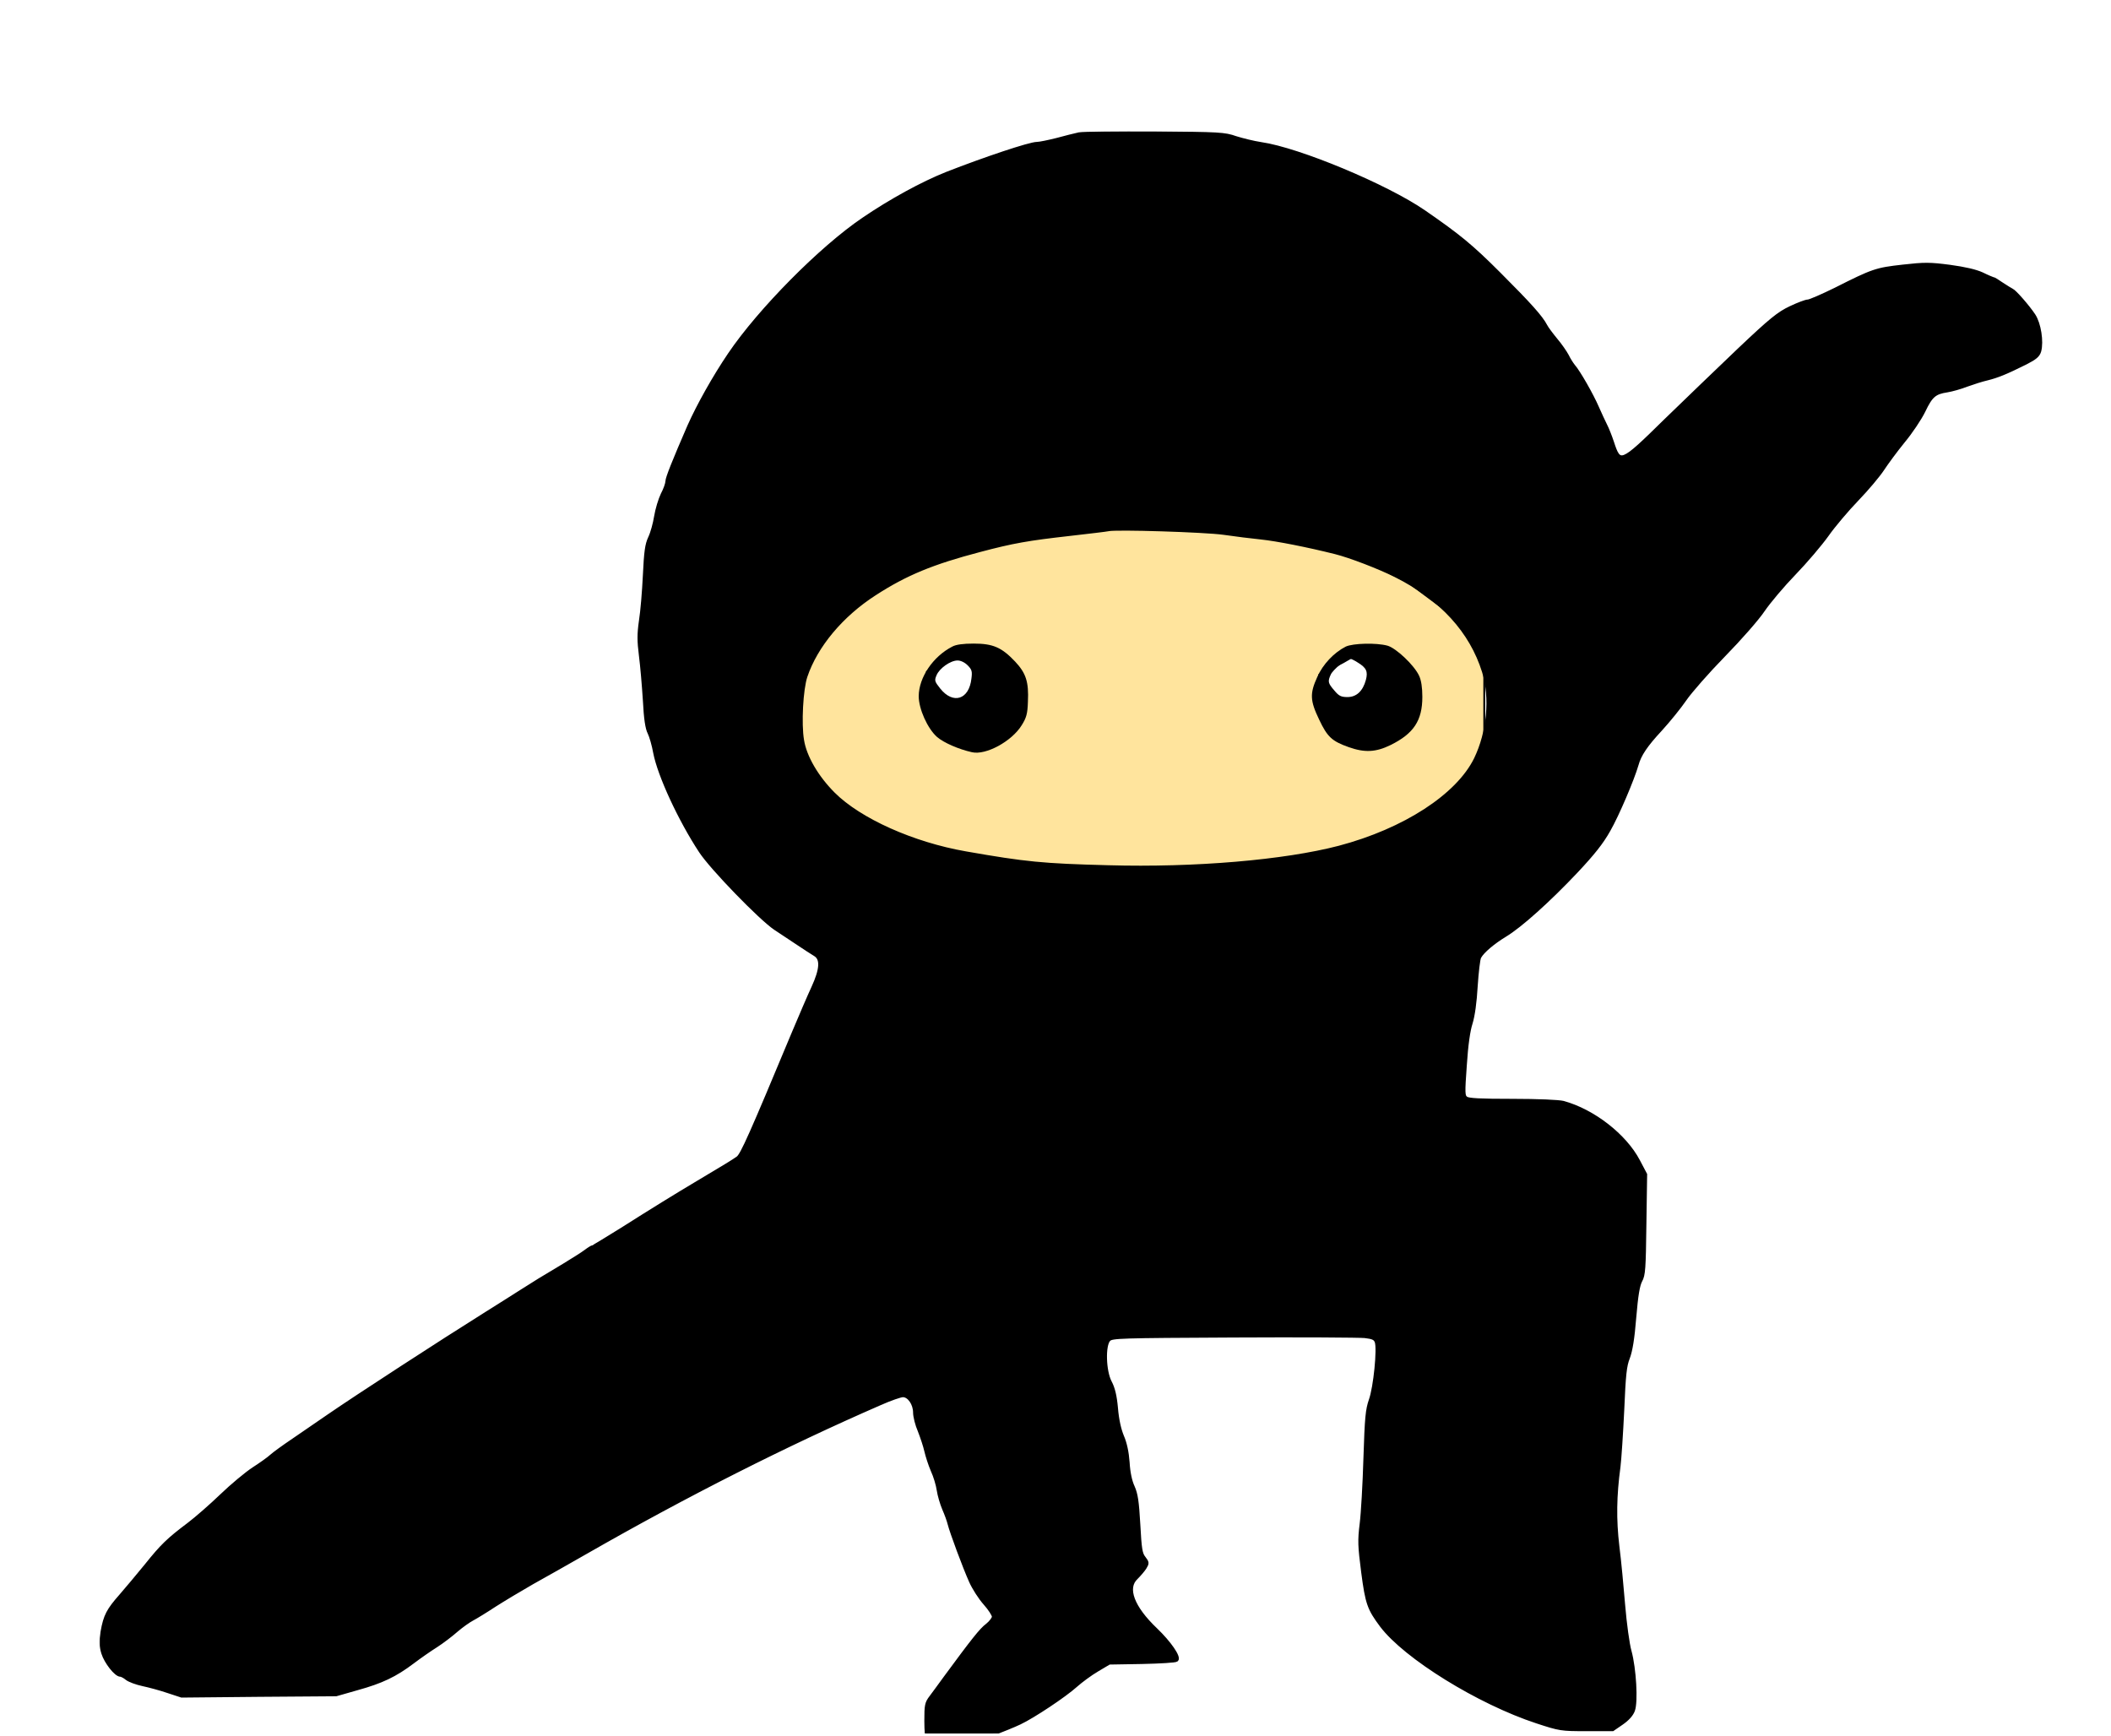 <svg width="1125" height="925" viewBox="0 0 1125 925" fill="none" xmlns="http://www.w3.org/2000/svg">
<g clip-path="url(#clip0_2_2)" filter="url(#filter0_d_2_2)">
<g filter="url(#filter1_d_2_2)">
<path d="M660.5 273H594.5L486 285L408 331.5V386L437 436.5L569.5 467.5H660.5L750 436.5L791 413V372V343L773.5 319.5L750 302L715 285L660.5 273Z" fill="#FFE49D" stroke="black"/>
<path d="M727.75 338L715.964 344.857L703 351.714V362L715.964 370H736V351.714L727.75 338Z" fill="white" stroke="black"/>
<path d="M515 338L505 344L494 350V359L505 366H522V350L515 338Z" fill="white" stroke="black"/>
<path d="M717.2 336.6C710.9 339.8 705 346 702 352.8C698 361.6 698.1 365.3 703 375.5C707.4 384.8 709.8 387 718.8 390.2C727.3 393.2 733.2 392.9 741 389.1C753.4 383 758 376 758 363.4C758 358.3 757.4 354.6 756.3 352.2C753.7 346.5 744 337.4 739.4 336.1C733.5 334.5 721.1 334.8 717.2 336.6ZM723.6 345.1C728.2 347.9 729.1 349.9 727.9 354.4C726.3 360.3 722.9 363.5 718.1 363.5C714.7 363.5 713.5 362.9 711.1 360C707.7 356.1 707.5 355.2 709.2 351.5C710.3 349 717.5 343 719.3 343C719.8 343 721.8 343.9 723.6 345.1Z" fill="black"/>
<g filter="url(#filter2_d_2_2)">
<mask id="path-5-outside-1_2_2" maskUnits="userSpaceOnUse" x="53" y="57.847" width="1036" height="860" fill="black">
<rect fill="white" x="53" y="57.847" width="1036" height="860"/>
<path d="M575.099 59.526C572.899 60.026 567.499 61.325 563.199 62.526C558.799 63.626 554.099 64.626 552.599 64.626C548.799 64.626 524.899 72.626 504.699 80.525C491.599 85.725 474.599 95.025 460.099 104.925C437.499 120.225 404.799 153.325 388.899 176.825C380.699 188.925 372.299 203.925 367.299 215.125C359.399 233.325 355.599 242.725 355.599 244.625C355.599 245.725 354.499 248.925 353.099 251.525C351.799 254.225 350.199 259.525 349.599 263.225C348.999 267.025 347.599 272.125 346.399 274.625C344.699 278.225 344.199 282.125 343.599 294.625C343.199 303.125 342.299 314.025 341.499 318.925C340.499 326.025 340.499 329.425 341.499 337.425C342.199 342.725 343.099 353.425 343.599 361.225C344.099 371.125 344.899 376.225 346.099 378.525C346.999 380.325 348.399 385.125 349.099 389.125C351.399 401.125 362.399 424.925 373.399 441.625C379.199 450.525 405.399 477.525 413.199 482.725C415.299 484.125 420.399 487.525 424.499 490.225C428.499 492.925 432.999 495.825 434.499 496.725C438.199 499.025 437.899 504.525 433.399 514.325C431.399 518.625 426.799 529.325 423.099 538.125C400.299 592.825 395.499 603.625 393.199 605.225C390.999 606.825 385.399 610.225 372.099 618.125C359.999 625.325 347.699 632.925 331.299 643.325C323.099 648.425 316.199 652.625 315.899 652.625C315.599 652.625 313.899 653.625 312.199 654.925C310.499 656.225 305.399 659.425 300.799 662.225C287.499 670.125 286.499 670.825 278.099 676.125C273.699 678.925 265.199 684.325 259.099 688.125C234.999 703.225 190.499 732.125 175.099 742.725C170.199 746.125 161.799 751.825 156.599 755.425C151.399 758.925 145.999 762.825 144.599 764.125C143.199 765.425 138.999 768.425 135.099 770.925C131.299 773.425 123.599 779.825 118.099 785.125C112.599 790.425 104.699 797.325 100.599 800.425C89.699 808.625 86.399 811.825 77.899 822.425C73.599 827.725 67.599 834.825 64.499 838.425C57.699 846.125 56.099 849.125 54.599 857.625C53.699 862.925 53.799 865.025 54.999 869.025C56.499 873.825 61.799 880.625 64.199 880.625C64.799 880.625 66.399 881.425 67.699 882.525C68.999 883.525 72.799 884.925 76.099 885.625C79.399 886.325 85.399 887.925 89.499 889.325L96.799 891.725L137.999 891.325L179.099 891.025L190.299 887.825C203.299 884.225 210.499 880.825 219.899 873.725C223.599 870.925 229.199 867.025 232.399 865.025C235.499 863.025 240.399 859.325 243.099 856.925C245.899 854.525 249.699 851.825 251.599 850.825C253.499 849.825 258.899 846.525 263.599 843.425C268.299 840.425 277.299 835.025 283.599 831.425C289.899 827.925 302.999 820.525 312.599 815.025C365.699 784.625 418.699 757.825 468.999 735.925C474.399 733.525 479.899 731.625 481.199 731.625C484.499 731.625 487.599 736.125 487.599 740.825C487.599 742.925 488.699 747.325 490.099 750.525C491.399 753.825 492.999 758.625 493.599 761.325C494.199 763.925 495.699 768.625 496.999 771.625C498.399 774.625 499.799 779.325 500.199 782.125C500.599 784.825 501.899 789.325 503.099 792.125C504.299 794.825 505.599 798.425 505.999 800.125C507.099 804.525 513.999 823.125 517.399 830.725C518.999 834.325 522.399 839.625 524.999 842.525C527.499 845.325 529.599 848.525 529.599 849.625C529.599 850.625 527.999 852.725 526.099 854.225C522.899 856.625 518.699 861.925 503.899 882.025C501.099 885.925 497.599 890.625 496.199 892.525C493.799 895.625 493.599 896.825 493.599 905.225C493.599 910.325 493.999 914.725 494.499 915.125C495.099 915.425 500.799 915.725 507.299 915.825C518.599 915.925 519.499 915.825 528.599 912.225C533.799 910.225 540.499 907.525 543.399 906.125C550.599 902.725 567.299 891.625 573.299 886.225C575.999 883.825 581.099 880.025 584.699 877.925L591.099 874.125L608.599 873.825C618.199 873.625 626.499 873.125 626.999 872.625C628.499 871.225 623.199 863.525 615.899 856.525C603.499 844.725 599.599 834.325 605.499 828.825C606.999 827.325 609.099 824.925 609.999 823.525C611.499 821.025 611.499 820.825 609.599 818.325C607.799 816.125 607.399 813.525 606.699 800.425C605.999 788.125 605.399 784.225 603.699 780.425C602.299 777.425 601.299 772.725 600.999 767.425C600.599 761.925 599.599 757.225 597.999 753.525C596.499 749.925 595.299 744.625 594.799 738.525C594.199 731.825 593.199 727.825 591.499 724.625C588.399 718.725 587.999 704.825 590.899 701.925C592.599 700.225 596.799 700.125 657.399 699.825C692.999 699.625 724.499 699.825 727.399 700.125C731.699 700.625 732.899 701.225 733.599 703.025C734.999 706.725 732.899 727.425 730.499 734.125C728.699 739.325 728.299 743.325 727.599 765.125C727.199 778.825 726.299 794.625 725.599 800.125C724.499 809.025 724.599 811.825 726.399 825.825C728.599 842.625 729.599 845.325 736.299 854.325C748.999 871.125 787.999 895.325 819.099 905.525C831.299 909.525 831.899 909.625 845.499 909.625H859.399L864.199 906.325C867.399 904.125 869.499 901.725 870.299 899.525C871.999 894.925 870.999 877.325 868.499 868.125C867.399 864.325 865.899 853.225 865.099 843.625C864.299 834.025 862.999 819.825 861.999 812.125C860.299 797.725 860.499 785.125 862.599 769.625C863.099 765.525 863.999 751.925 864.599 739.425C865.399 720.525 865.899 715.925 867.599 711.625C868.999 707.925 870.099 701.525 870.999 690.125C871.999 678.225 872.899 673.025 874.199 670.525C875.899 667.525 876.099 664.125 876.399 640.525L876.799 613.925L872.999 606.725C865.899 593.225 849.099 580.125 833.099 575.725C830.699 575.125 819.699 574.625 805.999 574.625C788.999 574.625 782.499 574.325 781.299 573.325C779.699 572.225 779.599 570.825 780.699 555.725C781.399 544.825 782.499 537.225 783.799 533.225C784.999 529.325 785.999 522.325 786.499 513.525C786.999 506.025 787.799 499.025 788.399 498.025C790.099 494.925 795.699 490.225 802.099 486.325C810.099 481.525 825.399 467.825 840.099 452.225C848.899 442.825 853.499 437.125 857.299 430.325C861.899 422.325 869.999 403.225 872.199 395.625C873.699 390.125 877.099 385.125 884.799 376.825C889.199 372.025 895.099 364.725 897.899 360.625C900.699 356.525 909.999 345.925 918.599 337.125C927.399 328.125 936.599 317.625 939.599 313.125C942.599 308.725 949.999 299.925 956.099 293.625C962.199 287.325 970.099 278.025 973.599 273.125C977.099 268.125 984.299 259.625 989.699 254.025C995.099 248.425 1001.1 241.225 1003.2 238.025C1005.3 234.825 1010.2 228.125 1014.2 223.225C1018.2 218.425 1023.1 211.125 1025.1 207.025C1029 198.825 1031 197.125 1037.6 196.125C1040.1 195.725 1044.8 194.425 1048.1 193.125C1051.4 191.925 1056.4 190.325 1059.1 189.725C1064.3 188.425 1068.9 186.625 1079.5 181.325C1084.6 178.725 1086.1 177.425 1086.8 175.125C1088.2 170.025 1086.7 160.525 1083.8 156.125C1080.7 151.425 1073.6 143.325 1072.1 142.725C1071.6 142.525 1069.2 141.025 1066.9 139.525C1064.6 137.925 1062.5 136.625 1062.1 136.625C1061.8 136.625 1059.1 135.525 1056.3 134.125C1052.8 132.525 1047.1 131.225 1039.1 130.125C1028.4 128.725 1025.6 128.725 1014.1 130.025C999.899 131.625 998.299 132.125 978.299 142.225C971.199 145.725 964.499 148.625 963.499 148.625C962.399 148.625 958.199 150.225 954.199 152.125C947.899 155.125 943.899 158.325 926.999 174.325C916.099 184.725 898.299 201.825 887.499 212.325C863.799 235.625 863.099 235.925 859.099 223.625C858.099 220.625 856.499 216.525 855.499 214.625C854.499 212.725 852.599 208.425 851.099 205.125C848.299 198.625 841.299 186.325 838.499 183.125C837.599 182.025 835.999 179.525 835.099 177.625C834.099 175.725 831.399 171.825 829.099 169.125C826.799 166.325 824.299 163.025 823.599 161.625C821.199 157.025 815.199 150.325 798.799 133.925C783.999 119.125 777.499 113.825 758.999 101.025C738.899 87.126 692.099 67.626 671.999 64.725C667.999 64.126 661.999 62.626 658.499 61.526C652.499 59.425 649.999 59.325 615.599 59.026C595.499 58.925 577.299 59.126 575.099 59.526ZM652.099 272.025C658.199 272.925 667.199 274.025 672.099 274.525C680.599 275.425 696.799 278.625 711.599 282.325C719.299 284.225 735.199 290.325 743.899 294.725C768.199 306.925 784.099 324.425 790.799 345.925C795.099 359.925 793.399 378.225 786.499 392.525C776.899 412.125 748.499 430.525 713.699 439.725C684.599 447.325 636.799 451.425 590.599 450.125C555.699 449.225 546.499 448.325 514.599 442.725C486.499 437.825 458.099 425.125 444.099 411.125C435.299 402.325 428.899 391.425 427.499 382.525C425.999 373.825 426.999 355.225 429.299 348.425C434.799 332.125 448.399 315.825 466.099 304.425C482.599 293.725 496.899 287.825 522.099 281.225C539.799 276.525 547.899 275.125 570.099 272.625C580.599 271.425 589.799 270.325 590.599 270.125C594.399 269.125 642.099 270.625 652.099 272.025Z"/>
</mask>
<path d="M575.099 59.526C572.899 60.026 567.499 61.325 563.199 62.526C558.799 63.626 554.099 64.626 552.599 64.626C548.799 64.626 524.899 72.626 504.699 80.525C491.599 85.725 474.599 95.025 460.099 104.925C437.499 120.225 404.799 153.325 388.899 176.825C380.699 188.925 372.299 203.925 367.299 215.125C359.399 233.325 355.599 242.725 355.599 244.625C355.599 245.725 354.499 248.925 353.099 251.525C351.799 254.225 350.199 259.525 349.599 263.225C348.999 267.025 347.599 272.125 346.399 274.625C344.699 278.225 344.199 282.125 343.599 294.625C343.199 303.125 342.299 314.025 341.499 318.925C340.499 326.025 340.499 329.425 341.499 337.425C342.199 342.725 343.099 353.425 343.599 361.225C344.099 371.125 344.899 376.225 346.099 378.525C346.999 380.325 348.399 385.125 349.099 389.125C351.399 401.125 362.399 424.925 373.399 441.625C379.199 450.525 405.399 477.525 413.199 482.725C415.299 484.125 420.399 487.525 424.499 490.225C428.499 492.925 432.999 495.825 434.499 496.725C438.199 499.025 437.899 504.525 433.399 514.325C431.399 518.625 426.799 529.325 423.099 538.125C400.299 592.825 395.499 603.625 393.199 605.225C390.999 606.825 385.399 610.225 372.099 618.125C359.999 625.325 347.699 632.925 331.299 643.325C323.099 648.425 316.199 652.625 315.899 652.625C315.599 652.625 313.899 653.625 312.199 654.925C310.499 656.225 305.399 659.425 300.799 662.225C287.499 670.125 286.499 670.825 278.099 676.125C273.699 678.925 265.199 684.325 259.099 688.125C234.999 703.225 190.499 732.125 175.099 742.725C170.199 746.125 161.799 751.825 156.599 755.425C151.399 758.925 145.999 762.825 144.599 764.125C143.199 765.425 138.999 768.425 135.099 770.925C131.299 773.425 123.599 779.825 118.099 785.125C112.599 790.425 104.699 797.325 100.599 800.425C89.699 808.625 86.399 811.825 77.899 822.425C73.599 827.725 67.599 834.825 64.499 838.425C57.699 846.125 56.099 849.125 54.599 857.625C53.699 862.925 53.799 865.025 54.999 869.025C56.499 873.825 61.799 880.625 64.199 880.625C64.799 880.625 66.399 881.425 67.699 882.525C68.999 883.525 72.799 884.925 76.099 885.625C79.399 886.325 85.399 887.925 89.499 889.325L96.799 891.725L137.999 891.325L179.099 891.025L190.299 887.825C203.299 884.225 210.499 880.825 219.899 873.725C223.599 870.925 229.199 867.025 232.399 865.025C235.499 863.025 240.399 859.325 243.099 856.925C245.899 854.525 249.699 851.825 251.599 850.825C253.499 849.825 258.899 846.525 263.599 843.425C268.299 840.425 277.299 835.025 283.599 831.425C289.899 827.925 302.999 820.525 312.599 815.025C365.699 784.625 418.699 757.825 468.999 735.925C474.399 733.525 479.899 731.625 481.199 731.625C484.499 731.625 487.599 736.125 487.599 740.825C487.599 742.925 488.699 747.325 490.099 750.525C491.399 753.825 492.999 758.625 493.599 761.325C494.199 763.925 495.699 768.625 496.999 771.625C498.399 774.625 499.799 779.325 500.199 782.125C500.599 784.825 501.899 789.325 503.099 792.125C504.299 794.825 505.599 798.425 505.999 800.125C507.099 804.525 513.999 823.125 517.399 830.725C518.999 834.325 522.399 839.625 524.999 842.525C527.499 845.325 529.599 848.525 529.599 849.625C529.599 850.625 527.999 852.725 526.099 854.225C522.899 856.625 518.699 861.925 503.899 882.025C501.099 885.925 497.599 890.625 496.199 892.525C493.799 895.625 493.599 896.825 493.599 905.225C493.599 910.325 493.999 914.725 494.499 915.125C495.099 915.425 500.799 915.725 507.299 915.825C518.599 915.925 519.499 915.825 528.599 912.225C533.799 910.225 540.499 907.525 543.399 906.125C550.599 902.725 567.299 891.625 573.299 886.225C575.999 883.825 581.099 880.025 584.699 877.925L591.099 874.125L608.599 873.825C618.199 873.625 626.499 873.125 626.999 872.625C628.499 871.225 623.199 863.525 615.899 856.525C603.499 844.725 599.599 834.325 605.499 828.825C606.999 827.325 609.099 824.925 609.999 823.525C611.499 821.025 611.499 820.825 609.599 818.325C607.799 816.125 607.399 813.525 606.699 800.425C605.999 788.125 605.399 784.225 603.699 780.425C602.299 777.425 601.299 772.725 600.999 767.425C600.599 761.925 599.599 757.225 597.999 753.525C596.499 749.925 595.299 744.625 594.799 738.525C594.199 731.825 593.199 727.825 591.499 724.625C588.399 718.725 587.999 704.825 590.899 701.925C592.599 700.225 596.799 700.125 657.399 699.825C692.999 699.625 724.499 699.825 727.399 700.125C731.699 700.625 732.899 701.225 733.599 703.025C734.999 706.725 732.899 727.425 730.499 734.125C728.699 739.325 728.299 743.325 727.599 765.125C727.199 778.825 726.299 794.625 725.599 800.125C724.499 809.025 724.599 811.825 726.399 825.825C728.599 842.625 729.599 845.325 736.299 854.325C748.999 871.125 787.999 895.325 819.099 905.525C831.299 909.525 831.899 909.625 845.499 909.625H859.399L864.199 906.325C867.399 904.125 869.499 901.725 870.299 899.525C871.999 894.925 870.999 877.325 868.499 868.125C867.399 864.325 865.899 853.225 865.099 843.625C864.299 834.025 862.999 819.825 861.999 812.125C860.299 797.725 860.499 785.125 862.599 769.625C863.099 765.525 863.999 751.925 864.599 739.425C865.399 720.525 865.899 715.925 867.599 711.625C868.999 707.925 870.099 701.525 870.999 690.125C871.999 678.225 872.899 673.025 874.199 670.525C875.899 667.525 876.099 664.125 876.399 640.525L876.799 613.925L872.999 606.725C865.899 593.225 849.099 580.125 833.099 575.725C830.699 575.125 819.699 574.625 805.999 574.625C788.999 574.625 782.499 574.325 781.299 573.325C779.699 572.225 779.599 570.825 780.699 555.725C781.399 544.825 782.499 537.225 783.799 533.225C784.999 529.325 785.999 522.325 786.499 513.525C786.999 506.025 787.799 499.025 788.399 498.025C790.099 494.925 795.699 490.225 802.099 486.325C810.099 481.525 825.399 467.825 840.099 452.225C848.899 442.825 853.499 437.125 857.299 430.325C861.899 422.325 869.999 403.225 872.199 395.625C873.699 390.125 877.099 385.125 884.799 376.825C889.199 372.025 895.099 364.725 897.899 360.625C900.699 356.525 909.999 345.925 918.599 337.125C927.399 328.125 936.599 317.625 939.599 313.125C942.599 308.725 949.999 299.925 956.099 293.625C962.199 287.325 970.099 278.025 973.599 273.125C977.099 268.125 984.299 259.625 989.699 254.025C995.099 248.425 1001.1 241.225 1003.2 238.025C1005.3 234.825 1010.2 228.125 1014.2 223.225C1018.2 218.425 1023.1 211.125 1025.1 207.025C1029 198.825 1031 197.125 1037.6 196.125C1040.1 195.725 1044.8 194.425 1048.1 193.125C1051.4 191.925 1056.4 190.325 1059.1 189.725C1064.3 188.425 1068.9 186.625 1079.5 181.325C1084.6 178.725 1086.1 177.425 1086.8 175.125C1088.2 170.025 1086.7 160.525 1083.8 156.125C1080.7 151.425 1073.6 143.325 1072.1 142.725C1071.6 142.525 1069.2 141.025 1066.9 139.525C1064.6 137.925 1062.5 136.625 1062.1 136.625C1061.8 136.625 1059.1 135.525 1056.3 134.125C1052.8 132.525 1047.1 131.225 1039.1 130.125C1028.4 128.725 1025.6 128.725 1014.1 130.025C999.899 131.625 998.299 132.125 978.299 142.225C971.199 145.725 964.499 148.625 963.499 148.625C962.399 148.625 958.199 150.225 954.199 152.125C947.899 155.125 943.899 158.325 926.999 174.325C916.099 184.725 898.299 201.825 887.499 212.325C863.799 235.625 863.099 235.925 859.099 223.625C858.099 220.625 856.499 216.525 855.499 214.625C854.499 212.725 852.599 208.425 851.099 205.125C848.299 198.625 841.299 186.325 838.499 183.125C837.599 182.025 835.999 179.525 835.099 177.625C834.099 175.725 831.399 171.825 829.099 169.125C826.799 166.325 824.299 163.025 823.599 161.625C821.199 157.025 815.199 150.325 798.799 133.925C783.999 119.125 777.499 113.825 758.999 101.025C738.899 87.126 692.099 67.626 671.999 64.725C667.999 64.126 661.999 62.626 658.499 61.526C652.499 59.425 649.999 59.325 615.599 59.026C595.499 58.925 577.299 59.126 575.099 59.526ZM652.099 272.025C658.199 272.925 667.199 274.025 672.099 274.525C680.599 275.425 696.799 278.625 711.599 282.325C719.299 284.225 735.199 290.325 743.899 294.725C768.199 306.925 784.099 324.425 790.799 345.925C795.099 359.925 793.399 378.225 786.499 392.525C776.899 412.125 748.499 430.525 713.699 439.725C684.599 447.325 636.799 451.425 590.599 450.125C555.699 449.225 546.499 448.325 514.599 442.725C486.499 437.825 458.099 425.125 444.099 411.125C435.299 402.325 428.899 391.425 427.499 382.525C425.999 373.825 426.999 355.225 429.299 348.425C434.799 332.125 448.399 315.825 466.099 304.425C482.599 293.725 496.899 287.825 522.099 281.225C539.799 276.525 547.899 275.125 570.099 272.625C580.599 271.425 589.799 270.325 590.599 270.125C594.399 269.125 642.099 270.625 652.099 272.025Z" fill="black"/>
<path d="M575.099 59.526C572.899 60.026 567.499 61.325 563.199 62.526C558.799 63.626 554.099 64.626 552.599 64.626C548.799 64.626 524.899 72.626 504.699 80.525C491.599 85.725 474.599 95.025 460.099 104.925C437.499 120.225 404.799 153.325 388.899 176.825C380.699 188.925 372.299 203.925 367.299 215.125C359.399 233.325 355.599 242.725 355.599 244.625C355.599 245.725 354.499 248.925 353.099 251.525C351.799 254.225 350.199 259.525 349.599 263.225C348.999 267.025 347.599 272.125 346.399 274.625C344.699 278.225 344.199 282.125 343.599 294.625C343.199 303.125 342.299 314.025 341.499 318.925C340.499 326.025 340.499 329.425 341.499 337.425C342.199 342.725 343.099 353.425 343.599 361.225C344.099 371.125 344.899 376.225 346.099 378.525C346.999 380.325 348.399 385.125 349.099 389.125C351.399 401.125 362.399 424.925 373.399 441.625C379.199 450.525 405.399 477.525 413.199 482.725C415.299 484.125 420.399 487.525 424.499 490.225C428.499 492.925 432.999 495.825 434.499 496.725C438.199 499.025 437.899 504.525 433.399 514.325C431.399 518.625 426.799 529.325 423.099 538.125C400.299 592.825 395.499 603.625 393.199 605.225C390.999 606.825 385.399 610.225 372.099 618.125C359.999 625.325 347.699 632.925 331.299 643.325C323.099 648.425 316.199 652.625 315.899 652.625C315.599 652.625 313.899 653.625 312.199 654.925C310.499 656.225 305.399 659.425 300.799 662.225C287.499 670.125 286.499 670.825 278.099 676.125C273.699 678.925 265.199 684.325 259.099 688.125C234.999 703.225 190.499 732.125 175.099 742.725C170.199 746.125 161.799 751.825 156.599 755.425C151.399 758.925 145.999 762.825 144.599 764.125C143.199 765.425 138.999 768.425 135.099 770.925C131.299 773.425 123.599 779.825 118.099 785.125C112.599 790.425 104.699 797.325 100.599 800.425C89.699 808.625 86.399 811.825 77.899 822.425C73.599 827.725 67.599 834.825 64.499 838.425C57.699 846.125 56.099 849.125 54.599 857.625C53.699 862.925 53.799 865.025 54.999 869.025C56.499 873.825 61.799 880.625 64.199 880.625C64.799 880.625 66.399 881.425 67.699 882.525C68.999 883.525 72.799 884.925 76.099 885.625C79.399 886.325 85.399 887.925 89.499 889.325L96.799 891.725L137.999 891.325L179.099 891.025L190.299 887.825C203.299 884.225 210.499 880.825 219.899 873.725C223.599 870.925 229.199 867.025 232.399 865.025C235.499 863.025 240.399 859.325 243.099 856.925C245.899 854.525 249.699 851.825 251.599 850.825C253.499 849.825 258.899 846.525 263.599 843.425C268.299 840.425 277.299 835.025 283.599 831.425C289.899 827.925 302.999 820.525 312.599 815.025C365.699 784.625 418.699 757.825 468.999 735.925C474.399 733.525 479.899 731.625 481.199 731.625C484.499 731.625 487.599 736.125 487.599 740.825C487.599 742.925 488.699 747.325 490.099 750.525C491.399 753.825 492.999 758.625 493.599 761.325C494.199 763.925 495.699 768.625 496.999 771.625C498.399 774.625 499.799 779.325 500.199 782.125C500.599 784.825 501.899 789.325 503.099 792.125C504.299 794.825 505.599 798.425 505.999 800.125C507.099 804.525 513.999 823.125 517.399 830.725C518.999 834.325 522.399 839.625 524.999 842.525C527.499 845.325 529.599 848.525 529.599 849.625C529.599 850.625 527.999 852.725 526.099 854.225C522.899 856.625 518.699 861.925 503.899 882.025C501.099 885.925 497.599 890.625 496.199 892.525C493.799 895.625 493.599 896.825 493.599 905.225C493.599 910.325 493.999 914.725 494.499 915.125C495.099 915.425 500.799 915.725 507.299 915.825C518.599 915.925 519.499 915.825 528.599 912.225C533.799 910.225 540.499 907.525 543.399 906.125C550.599 902.725 567.299 891.625 573.299 886.225C575.999 883.825 581.099 880.025 584.699 877.925L591.099 874.125L608.599 873.825C618.199 873.625 626.499 873.125 626.999 872.625C628.499 871.225 623.199 863.525 615.899 856.525C603.499 844.725 599.599 834.325 605.499 828.825C606.999 827.325 609.099 824.925 609.999 823.525C611.499 821.025 611.499 820.825 609.599 818.325C607.799 816.125 607.399 813.525 606.699 800.425C605.999 788.125 605.399 784.225 603.699 780.425C602.299 777.425 601.299 772.725 600.999 767.425C600.599 761.925 599.599 757.225 597.999 753.525C596.499 749.925 595.299 744.625 594.799 738.525C594.199 731.825 593.199 727.825 591.499 724.625C588.399 718.725 587.999 704.825 590.899 701.925C592.599 700.225 596.799 700.125 657.399 699.825C692.999 699.625 724.499 699.825 727.399 700.125C731.699 700.625 732.899 701.225 733.599 703.025C734.999 706.725 732.899 727.425 730.499 734.125C728.699 739.325 728.299 743.325 727.599 765.125C727.199 778.825 726.299 794.625 725.599 800.125C724.499 809.025 724.599 811.825 726.399 825.825C728.599 842.625 729.599 845.325 736.299 854.325C748.999 871.125 787.999 895.325 819.099 905.525C831.299 909.525 831.899 909.625 845.499 909.625H859.399L864.199 906.325C867.399 904.125 869.499 901.725 870.299 899.525C871.999 894.925 870.999 877.325 868.499 868.125C867.399 864.325 865.899 853.225 865.099 843.625C864.299 834.025 862.999 819.825 861.999 812.125C860.299 797.725 860.499 785.125 862.599 769.625C863.099 765.525 863.999 751.925 864.599 739.425C865.399 720.525 865.899 715.925 867.599 711.625C868.999 707.925 870.099 701.525 870.999 690.125C871.999 678.225 872.899 673.025 874.199 670.525C875.899 667.525 876.099 664.125 876.399 640.525L876.799 613.925L872.999 606.725C865.899 593.225 849.099 580.125 833.099 575.725C830.699 575.125 819.699 574.625 805.999 574.625C788.999 574.625 782.499 574.325 781.299 573.325C779.699 572.225 779.599 570.825 780.699 555.725C781.399 544.825 782.499 537.225 783.799 533.225C784.999 529.325 785.999 522.325 786.499 513.525C786.999 506.025 787.799 499.025 788.399 498.025C790.099 494.925 795.699 490.225 802.099 486.325C810.099 481.525 825.399 467.825 840.099 452.225C848.899 442.825 853.499 437.125 857.299 430.325C861.899 422.325 869.999 403.225 872.199 395.625C873.699 390.125 877.099 385.125 884.799 376.825C889.199 372.025 895.099 364.725 897.899 360.625C900.699 356.525 909.999 345.925 918.599 337.125C927.399 328.125 936.599 317.625 939.599 313.125C942.599 308.725 949.999 299.925 956.099 293.625C962.199 287.325 970.099 278.025 973.599 273.125C977.099 268.125 984.299 259.625 989.699 254.025C995.099 248.425 1001.1 241.225 1003.2 238.025C1005.3 234.825 1010.2 228.125 1014.2 223.225C1018.2 218.425 1023.1 211.125 1025.1 207.025C1029 198.825 1031 197.125 1037.6 196.125C1040.1 195.725 1044.8 194.425 1048.1 193.125C1051.4 191.925 1056.4 190.325 1059.1 189.725C1064.3 188.425 1068.9 186.625 1079.5 181.325C1084.6 178.725 1086.1 177.425 1086.8 175.125C1088.2 170.025 1086.7 160.525 1083.8 156.125C1080.7 151.425 1073.6 143.325 1072.1 142.725C1071.6 142.525 1069.2 141.025 1066.9 139.525C1064.6 137.925 1062.5 136.625 1062.1 136.625C1061.8 136.625 1059.1 135.525 1056.3 134.125C1052.8 132.525 1047.1 131.225 1039.1 130.125C1028.4 128.725 1025.6 128.725 1014.1 130.025C999.899 131.625 998.299 132.125 978.299 142.225C971.199 145.725 964.499 148.625 963.499 148.625C962.399 148.625 958.199 150.225 954.199 152.125C947.899 155.125 943.899 158.325 926.999 174.325C916.099 184.725 898.299 201.825 887.499 212.325C863.799 235.625 863.099 235.925 859.099 223.625C858.099 220.625 856.499 216.525 855.499 214.625C854.499 212.725 852.599 208.425 851.099 205.125C848.299 198.625 841.299 186.325 838.499 183.125C837.599 182.025 835.999 179.525 835.099 177.625C834.099 175.725 831.399 171.825 829.099 169.125C826.799 166.325 824.299 163.025 823.599 161.625C821.199 157.025 815.199 150.325 798.799 133.925C783.999 119.125 777.499 113.825 758.999 101.025C738.899 87.126 692.099 67.626 671.999 64.725C667.999 64.126 661.999 62.626 658.499 61.526C652.499 59.425 649.999 59.325 615.599 59.026C595.499 58.925 577.299 59.126 575.099 59.526ZM652.099 272.025C658.199 272.925 667.199 274.025 672.099 274.525C680.599 275.425 696.799 278.625 711.599 282.325C719.299 284.225 735.199 290.325 743.899 294.725C768.199 306.925 784.099 324.425 790.799 345.925C795.099 359.925 793.399 378.225 786.499 392.525C776.899 412.125 748.499 430.525 713.699 439.725C684.599 447.325 636.799 451.425 590.599 450.125C555.699 449.225 546.499 448.325 514.599 442.725C486.499 437.825 458.099 425.125 444.099 411.125C435.299 402.325 428.899 391.425 427.499 382.525C425.999 373.825 426.999 355.225 429.299 348.425C434.799 332.125 448.399 315.825 466.099 304.425C482.599 293.725 496.899 287.825 522.099 281.225C539.799 276.525 547.899 275.125 570.099 272.625C580.599 271.425 589.799 270.325 590.599 270.125C594.399 269.125 642.099 270.625 652.099 272.025Z" stroke="black" stroke-width="2" mask="url(#path-5-outside-1_2_2)"/>
</g>
<path d="M507.5 336.6C497.2 341.9 489.7 353 489.6 363C489.6 369.8 494.3 380.3 499.4 384.8C502.9 387.8 510.8 391.3 518 392.9C525.4 394.6 539.2 387.1 544.5 378.5C547 374.5 547.6 372.4 547.8 366C548.3 355.4 546.8 350.8 541 344.6C533.8 337 529.2 335 518.9 335C513.3 335 509.5 335.5 507.5 336.6ZM515.7 346.6C517.9 348.8 518.2 349.8 517.7 353.6C516.5 364.8 508 367.6 501.1 359C498.1 355.2 497.9 354.7 499.1 351.9C500.6 348.2 506.5 344 510.3 344C512 344 514.1 345 515.7 346.6Z" fill="black"/>
</g>
</g>
<defs>
<filter id="filter0_d_2_2" x="-4" y="0" width="1133" height="928" filterUnits="userSpaceOnUse" color-interpolation-filters="sRGB">
<feFlood flood-opacity="0" result="BackgroundImageFix"/>
<feColorMatrix in="SourceAlpha" type="matrix" values="0 0 0 0 0 0 0 0 0 0 0 0 0 0 0 0 0 0 127 0" result="hardAlpha"/>
<feOffset dy="4"/>
<feGaussianBlur stdDeviation="2"/>
<feComposite in2="hardAlpha" operator="out"/>
<feColorMatrix type="matrix" values="0 0 0 0 0 0 0 0 0 0 0 0 0 0 0 0 0 0 0.25 0"/>
<feBlend mode="normal" in2="BackgroundImageFix" result="effect1_dropShadow_2_2"/>
<feBlend mode="normal" in="SourceGraphic" in2="effect1_dropShadow_2_2" result="shape"/>
</filter>
<filter id="filter1_d_2_2" x="49" y="58" width="1043.33" height="866.847" filterUnits="userSpaceOnUse" color-interpolation-filters="sRGB">
<feFlood flood-opacity="0" result="BackgroundImageFix"/>
<feColorMatrix in="SourceAlpha" type="matrix" values="0 0 0 0 0 0 0 0 0 0 0 0 0 0 0 0 0 0 127 0" result="hardAlpha"/>
<feOffset dy="4"/>
<feGaussianBlur stdDeviation="2"/>
<feComposite in2="hardAlpha" operator="out"/>
<feColorMatrix type="matrix" values="0 0 0 0 0 0 0 0 0 0 0 0 0 0 0 0 0 0 0.25 0"/>
<feBlend mode="normal" in2="BackgroundImageFix" result="effect1_dropShadow_2_2"/>
<feBlend mode="normal" in="SourceGraphic" in2="effect1_dropShadow_2_2" result="shape"/>
</filter>
<filter id="filter2_d_2_2" x="49" y="58" width="1043.33" height="866.847" filterUnits="userSpaceOnUse" color-interpolation-filters="sRGB">
<feFlood flood-opacity="0" result="BackgroundImageFix"/>
<feColorMatrix in="SourceAlpha" type="matrix" values="0 0 0 0 0 0 0 0 0 0 0 0 0 0 0 0 0 0 127 0" result="hardAlpha"/>
<feOffset dy="4"/>
<feGaussianBlur stdDeviation="2"/>
<feComposite in2="hardAlpha" operator="out"/>
<feColorMatrix type="matrix" values="0 0 0 0 0 0 0 0 0 0 0 0 0 0 0 0 0 0 0.25 0"/>
<feBlend mode="normal" in2="BackgroundImageFix" result="effect1_dropShadow_2_2"/>
<feBlend mode="normal" in="SourceGraphic" in2="effect1_dropShadow_2_2" result="shape"/>
</filter>
<clipPath id="clip0_2_2">
<rect width="1125" height="920" fill="white"/>
</clipPath>
</defs>
</svg>
